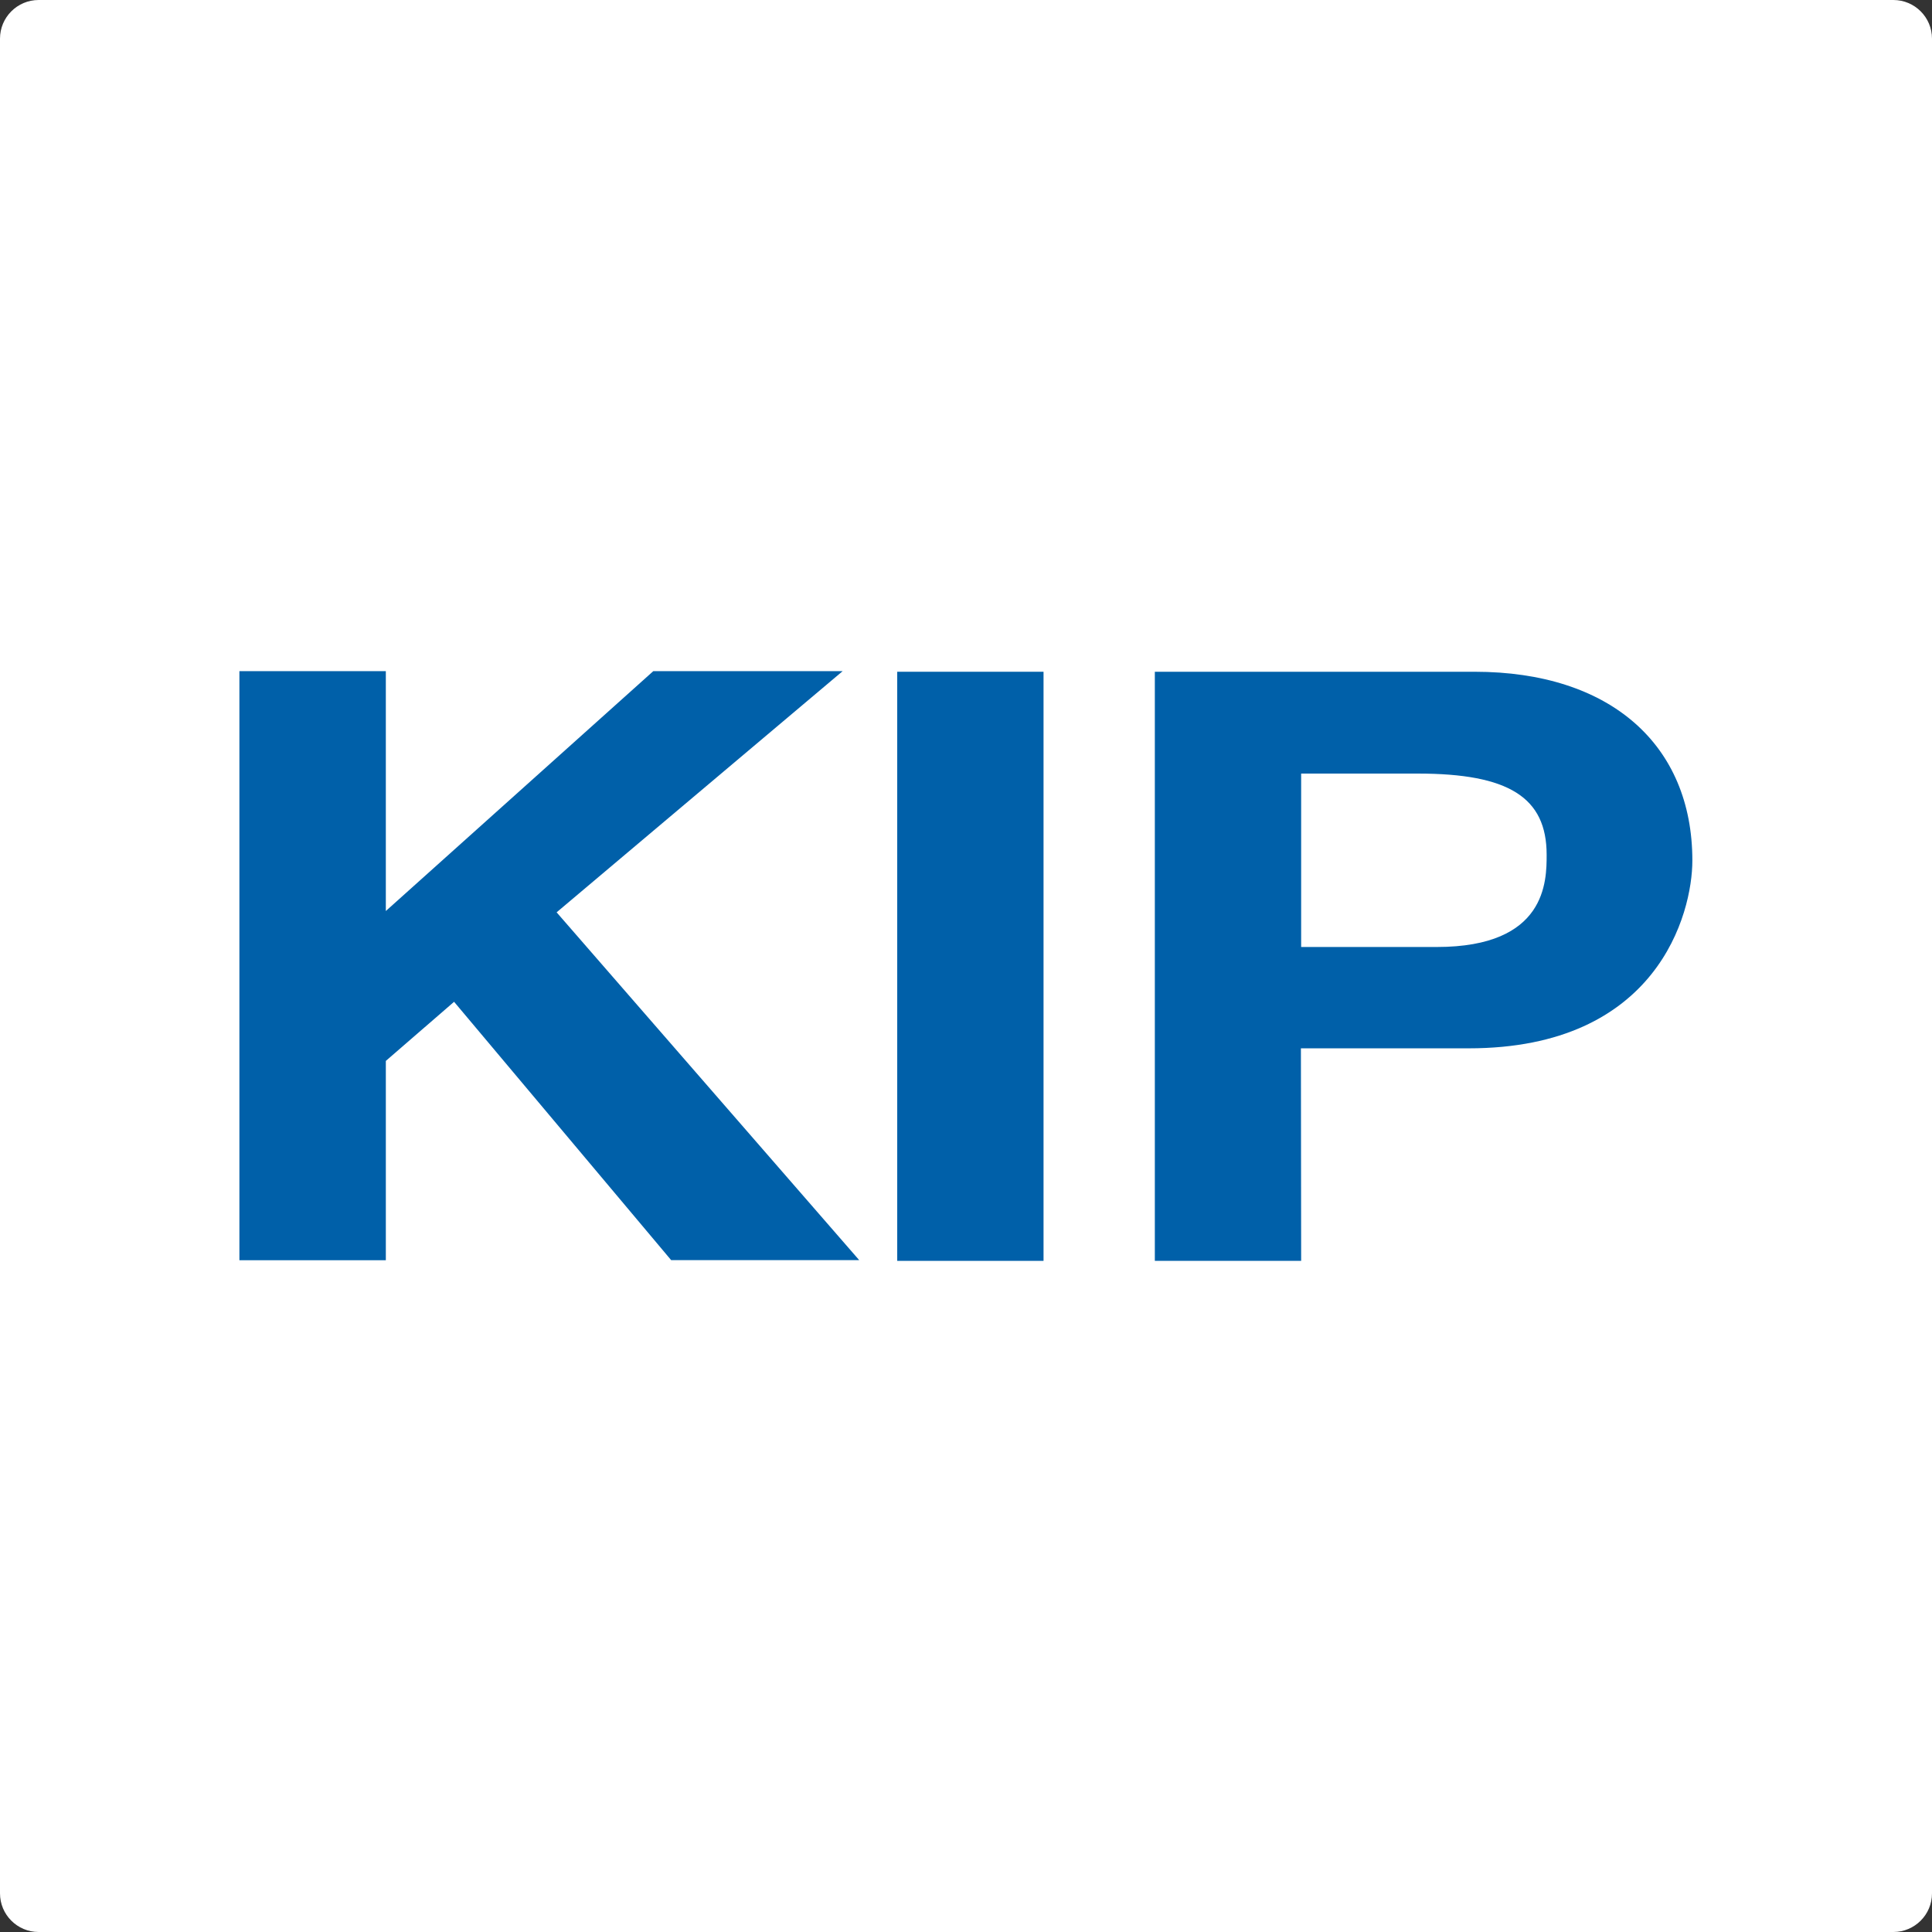 <?xml version="1.0" encoding="UTF-8" standalone="no"?><!DOCTYPE svg PUBLIC "-//W3C//DTD SVG 1.1//EN" "http://www.w3.org/Graphics/SVG/1.1/DTD/svg11.dtd"><svg width="100%" height="100%" viewBox="0 0 150 150" version="1.1" xmlns="http://www.w3.org/2000/svg" xmlns:xlink="http://www.w3.org/1999/xlink" xml:space="preserve" xmlns:serif="http://www.serif.com/" style="fill-rule:evenodd;clip-rule:evenodd;stroke-linejoin:round;stroke-miterlimit:2;"><rect x="0" y="0" width="150" height="150" fill="#333333" stroke="none"/><path d="M150,3c0,-1.656 -1.344,-3 -3,-3l-144,0c-1.656,0 -3,1.344 -3,3l0,144c0,1.656 1.344,3 3,3l144,0c1.656,0 3,-1.344 3,-3l0,-144Z" style="fill:#fff;"/><path d="M29.956,97.845l-11.369,0l-0,-45.737l11.369,-0l0,18.623l20.765,-18.623l14.702,-0l-22.207,18.725l23.492,27.003l-14.6,0l-16.854,-20.057l-5.298,4.591l0,15.475Z" style="fill:#0060a9;fill-rule:nonzero;"/><rect x="69.66" y="52.155" width="11.36" height="45.738" style="fill:#0060a9;fill-rule:nonzero;"/><path d="M101.021,97.892l-11.36,0l-0,-45.737l24.833,-0c10.531,-0 16.9,5.67 16.9,14.656c0,4.134 -2.728,14.581 -17.356,14.581l-13.036,0l0.019,16.5Zm10.531,-24.368c8.529,0 8.529,-5.121 8.529,-7.16c0,-4.46 -2.952,-6.304 -10,-6.304l-9.06,-0l-0,13.464l10.531,0Z" style="fill:#0060a9;fill-rule:nonzero;"/></svg>